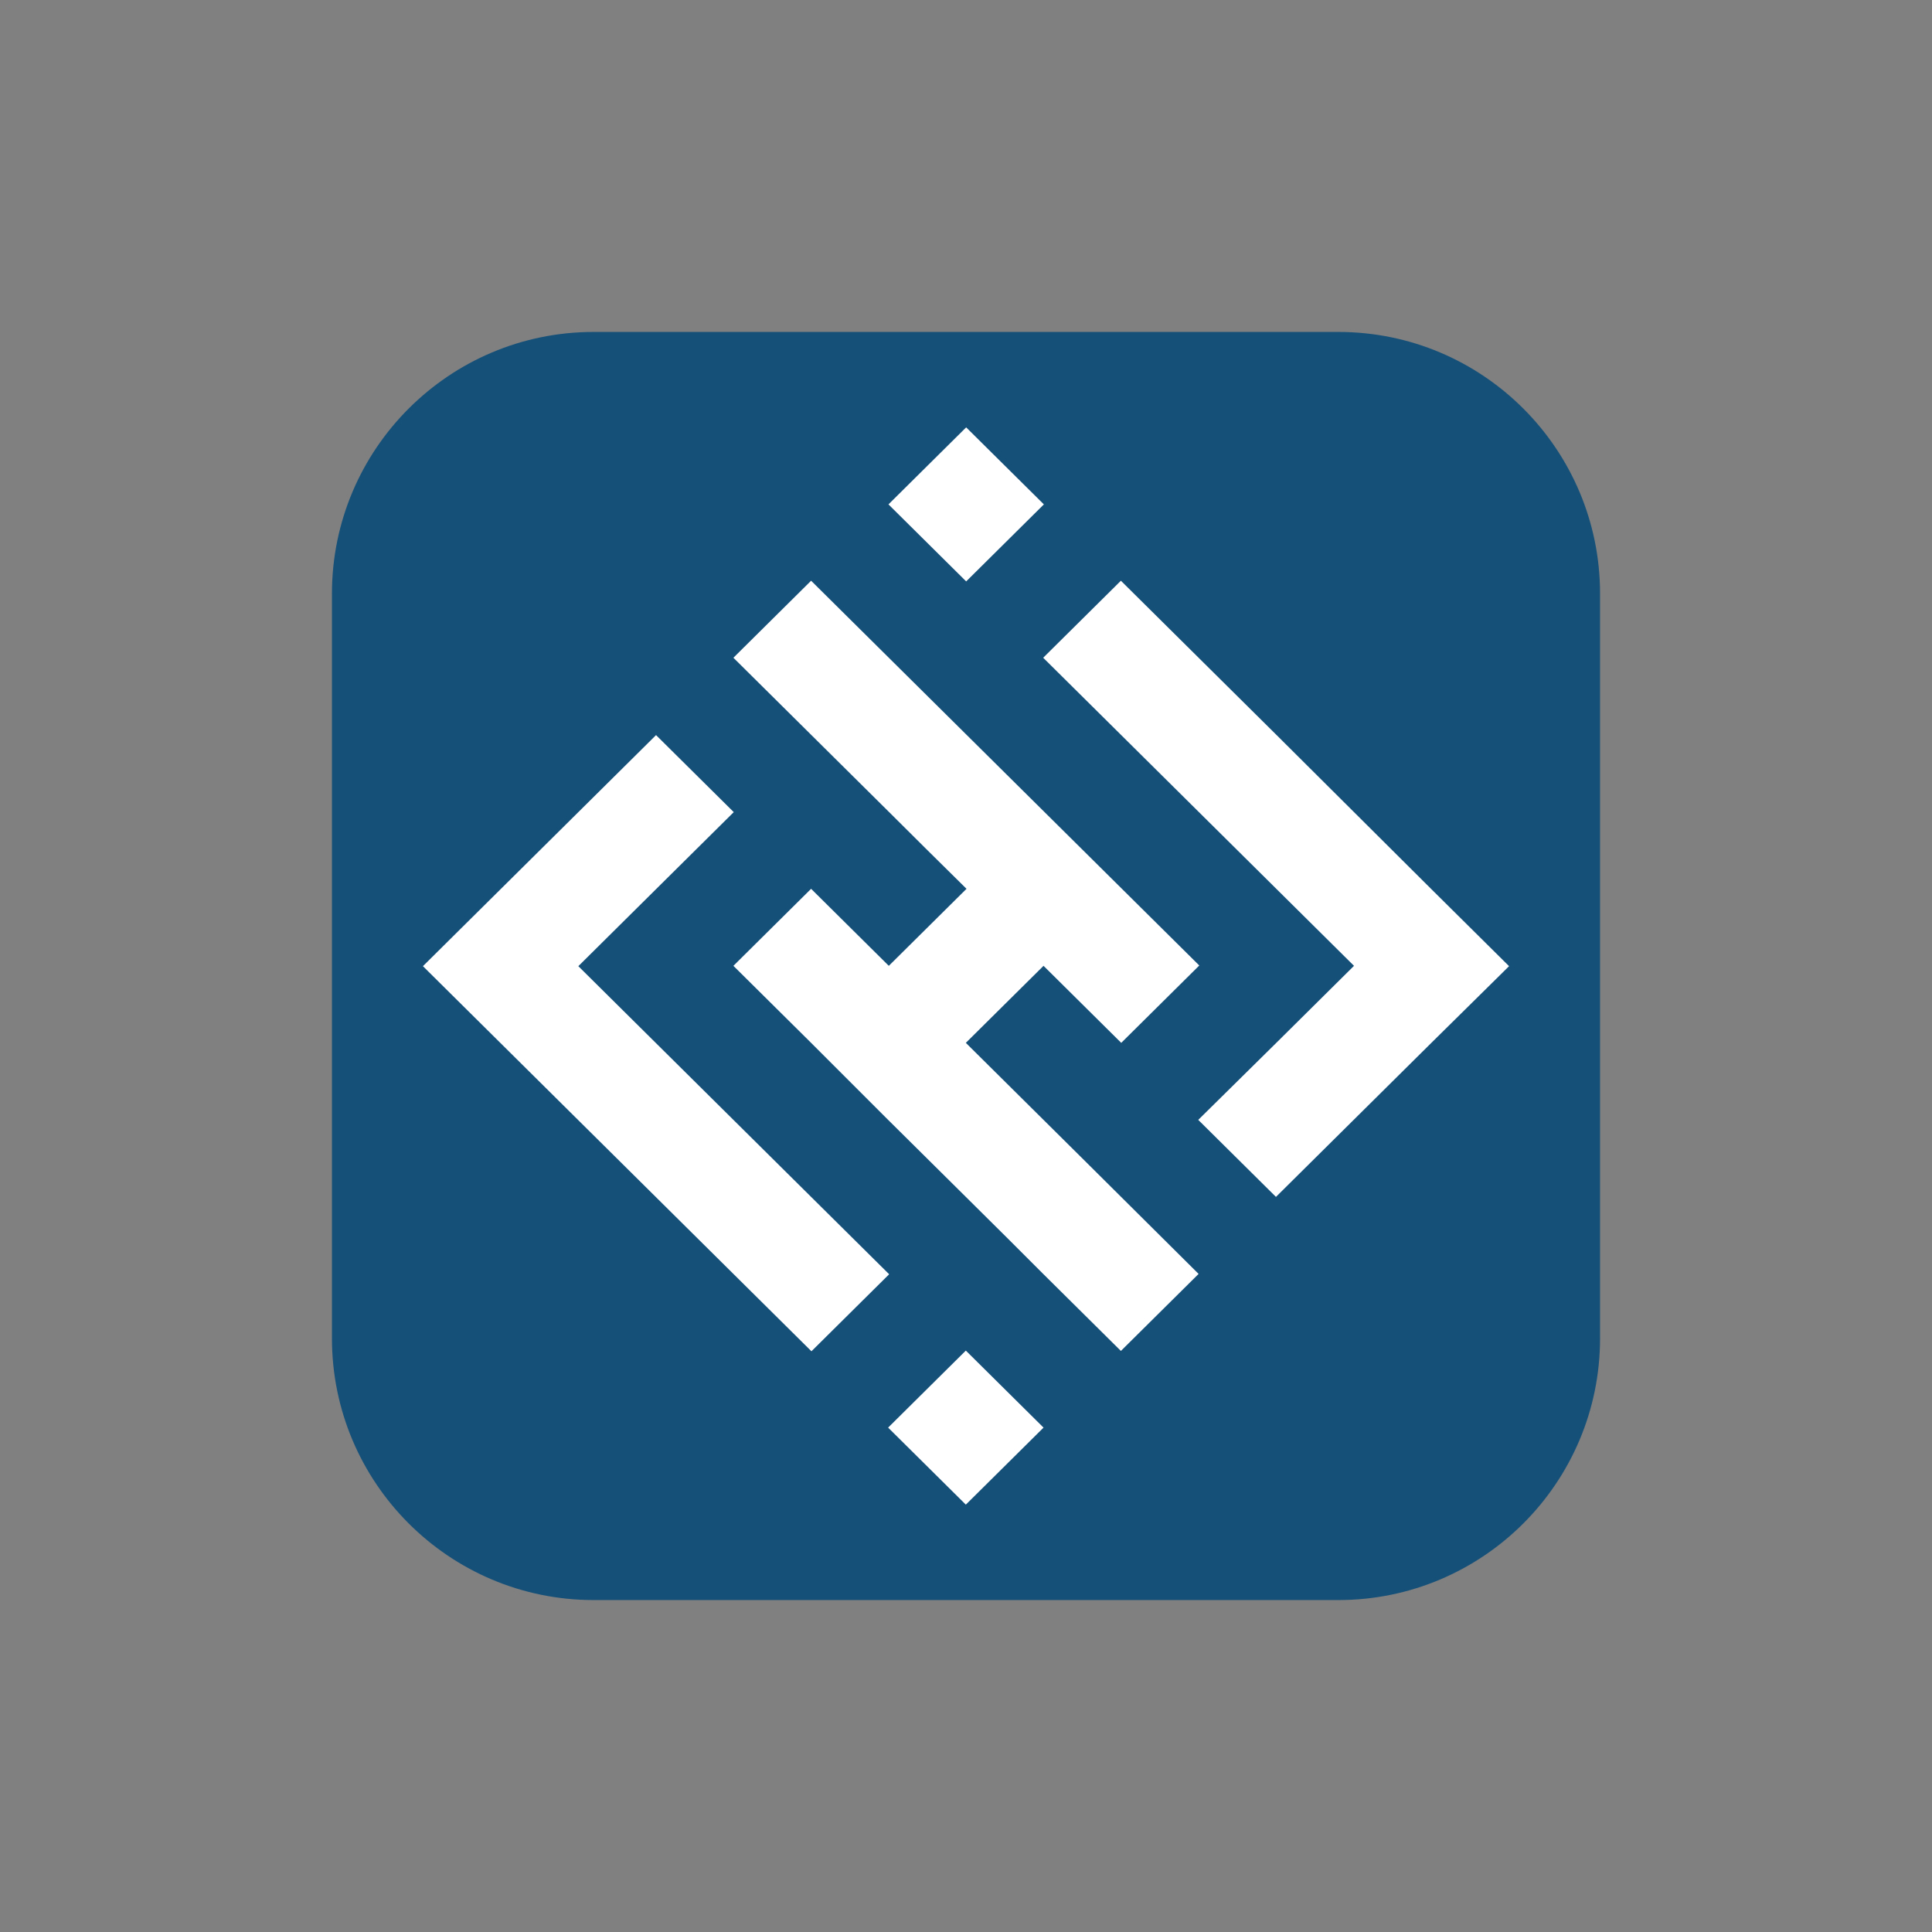 <?xml version="1.0" encoding="utf-8"?>
<!-- Generator: Adobe Illustrator 25.1.0, SVG Export Plug-In . SVG Version: 6.00 Build 0)  -->
<svg version="1.0" id="Camada_1" xmlns="http://www.w3.org/2000/svg" xmlns:xlink="http://www.w3.org/1999/xlink" x="0px" y="0px"
	 viewBox="0 0 56.69 56.69" style="enable-background:new 0 0 56.69 56.69;" xml:space="preserve">
<rect x="0" y="0" width="56.69" height="56.69" fill="#808080" stroke="none"/>
<g>
	<path style="fill:#155079;" d="M39.27,46.95H17.42c-4.24,0-7.68-3.44-7.68-7.68V17.42c0-4.24,3.44-7.68,7.68-7.68h21.85
		c4.24,0,7.68,3.44,7.68,7.68v21.85C46.95,43.51,43.51,46.95,39.27,46.95z"/>
	<path style="fill-rule:evenodd;clip-rule:evenodd;fill:#FFFFFF;" d="M28.35,17.06l2.28-2.26l-2.28-2.26l-2.28,2.26L28.35,17.06
		L28.35,17.06z M35.17,37.38l-2.28,2.26l-2.28-2.26l-1.02-1.02l-1.25-1.24l-2.28-2.26L23.8,30.6l-2.28-2.26l2.28-2.26l2.28,2.26
		l2.28-2.26c-0.76-0.75-1.52-1.5-2.28-2.26l-2.28-2.26l-2.28-2.26l2.28-2.26l2.28,2.26l2.28,2.26c2.28,2.26,4.55,4.51,6.83,6.77
		L32.9,30.6l-2.28-2.26l-2.28,2.26C30.62,32.86,32.9,35.12,35.17,37.38L35.17,37.38z M19.25,26.09l2.28-2.26l-2.28-2.26l-2.28,2.26
		l-2.28,2.26l-2.28,2.26l2.28,2.26l2.28,2.26l2.28,2.26l2.28,2.26l2.28,2.26l2.28-2.26l-2.28-2.26l-2.28-2.26l-2.28-2.26l-2.28-2.26
		L19.25,26.09L19.25,26.09z M30.62,41.89l-2.28-2.26l-2.28,2.26l2.28,2.26L30.62,41.89L30.62,41.89z M37.45,30.6l2.28-2.26
		l-2.28-2.26l-2.28-2.26l-2.28-2.26l-2.28-2.26l2.28-2.26l2.28,2.26l2.28,2.26L42,26.09l2.28,2.26L42,30.6l-2.28,2.26l-2.28,2.26
		l-2.28-2.26L37.45,30.6z"/>
</g>
</svg>

